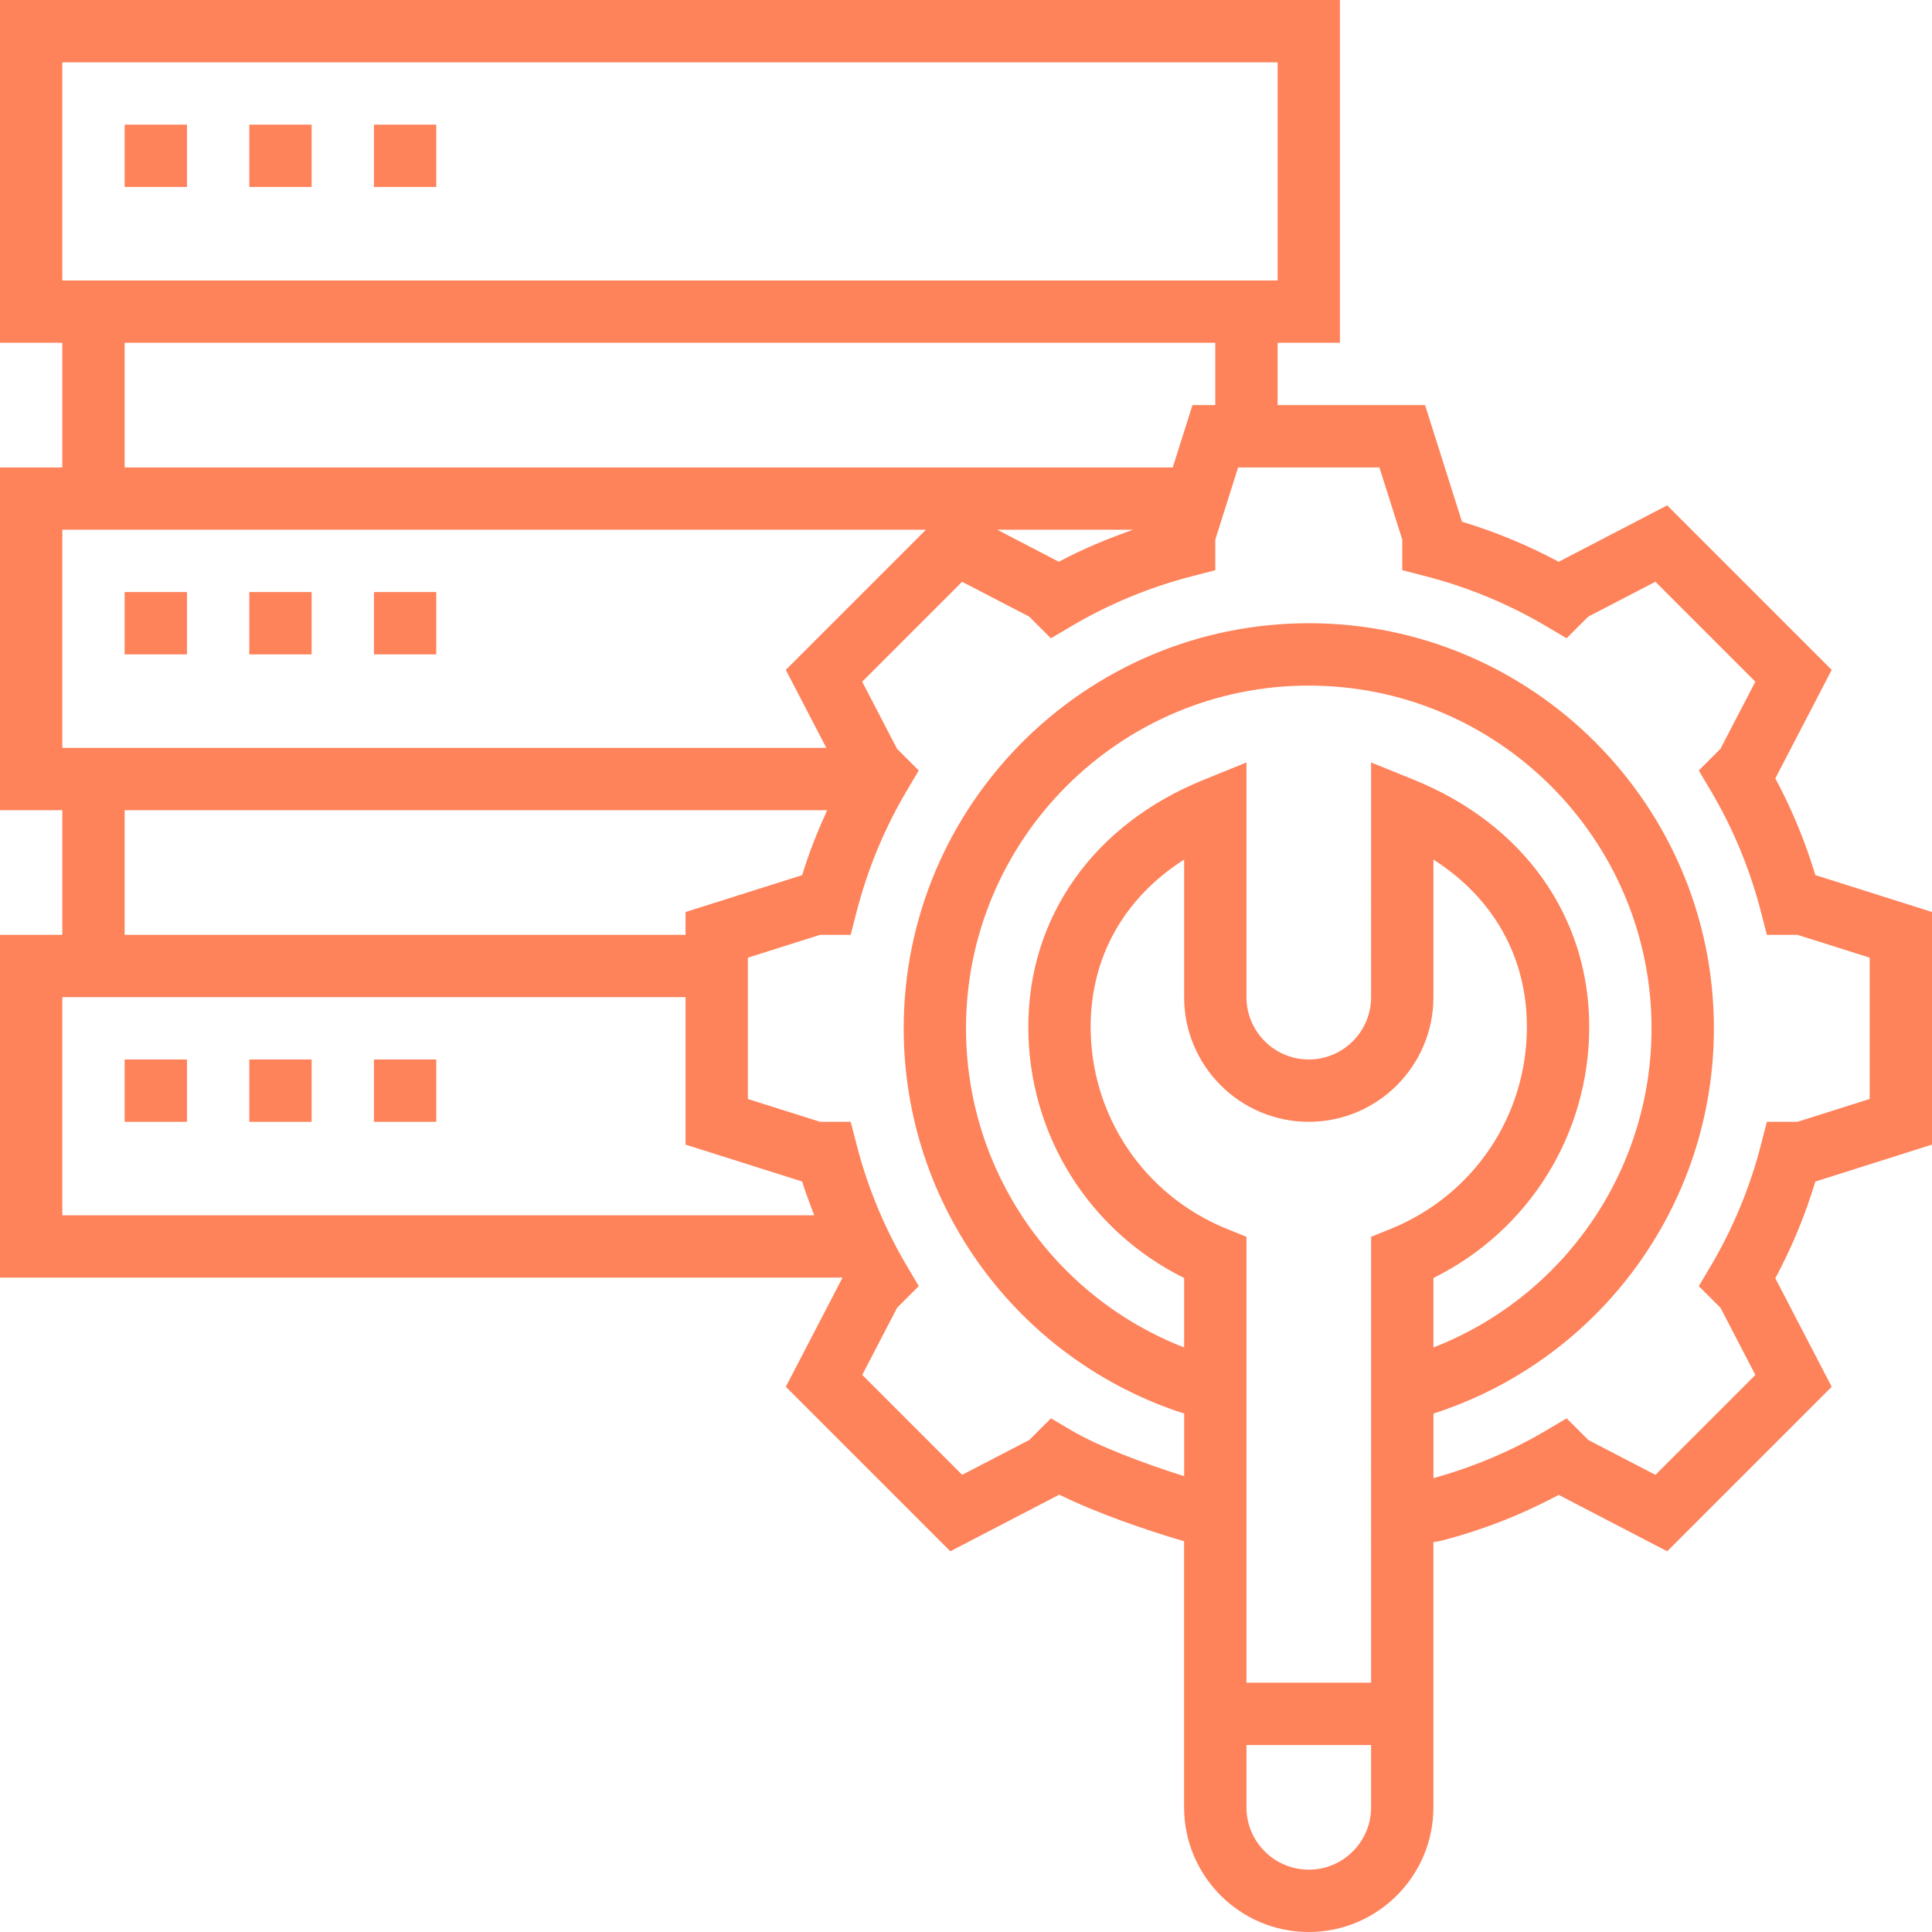 <?xml version="1.0" encoding="iso-8859-1"?>
<!-- Generator: Adobe Illustrator 19.0.0, SVG Export Plug-In . SVG Version: 6.00 Build 0)  -->
<svg xmlns="http://www.w3.org/2000/svg" xmlns:xlink="http://www.w3.org/1999/xlink" version="1.1" id="Capa_1" x="0px" y="0px" viewBox="0 0 496 496" style="enable-background:new 0 0 496 496;" xml:space="preserve" width="512px" height="512px">
<g>
	<g>
		<path d="M496,293.856v-59.72l-29.944-9.472c-2.6-8.616-6.04-16.936-10.28-24.832l14.472-27.856l-42.232-42.232l-27.856,14.48    c-7.896-4.232-16.208-7.68-24.832-10.28L365.856,104H328V88h16V0H0v88h16v32H0v88h16v32H0v88h216v-0.296    c0.08,0.152,0.136,0.312,0.216,0.464l-14.472,27.856l42.232,42.232l27.976-14.536c9.584,4.736,22.424,9.152,32.04,11.968V464    c0,17.648,14.352,32,32,32s32-14.352,32-32v-68.104l1.2-0.184l0.8-0.16c10.528-2.72,20.656-6.672,30.168-11.776l27.856,14.48    l42.232-42.232l-14.472-27.856c4.24-7.896,7.68-16.216,10.28-24.832L496,293.856z M16,16h312v56H16V16z M32,120V88h280v16h-5.856    l-5.064,16H32z M290.888,136c-6.544,2.304-12.952,4.952-19.056,8.216L256.024,136H290.888z M16,136h221.72l-35.976,35.976    l10.4,20.024H16V136z M212.352,208c-2.456,5.424-4.688,10.952-6.408,16.672L176,234.144V240H32v-32H212.352z M16,312v-56h160    v37.856l29.944,9.472c0.888,2.944,2.008,5.8,3.088,8.672H16z M352,464c0,8.824-7.176,16-16,16c-8.824,0-16-7.176-16-16v-16h32V464    z M357,315.504l-5,2.024V432h-32V317.528l-5-2.024c-21.264-8.616-35-28.984-35-51.888c0-17.952,8.608-33.112,24-42.944V256    c0,17.648,14.352,32,32,32s32-14.352,32-32v-35.328c15.392,9.832,24,24.992,24,42.944C392,286.52,378.264,306.888,357,315.504z     M368,328.096c24.472-12.112,40-36.856,40-64.48c0-28.288-16.824-52-45-63.416l-11-4.456V256c0,8.824-7.176,16-16,16    c-8.824,0-16-7.176-16-16v-60.256l-11,4.464c-28.176,11.408-45,35.12-45,63.408c0,27.616,15.528,52.368,40,64.48v17.84    c-33.416-13.016-56-45.304-56-81.928c0-48.52,39.48-88,88-88c48.52,0,88,39.48,88,88c0,36.624-22.584,68.92-56,81.928V328.096z     M453.608,288l-1.544,6c-2.808,10.872-7.104,21.248-12.768,30.848l-3.16,5.344l5.56,5.552l8.96,17.24L425,378.64l-17.24-8.952    l-5.56-5.552l-5.336,3.152c-9.008,5.32-18.712,9.384-28.856,12.192v-16.576c42.68-13.768,72-53.536,72-98.904    c0-57.344-46.656-104-104-104s-104,46.656-104,104c0,45.376,29.32,85.144,72,98.904v16.072c-10.552-3.312-22.2-7.76-28.856-11.696    l-5.336-3.152l-5.56,5.552l-17.24,8.952l-25.656-25.656l8.96-17.24l5.56-5.552l-3.16-5.344c-5.664-9.6-9.968-19.976-12.768-30.848    l-1.56-5.992h-7.864L192,282.144v-36.28L210.528,240h7.864l1.544-6c2.808-10.872,7.104-21.248,12.768-30.848l3.16-5.344    l-5.56-5.552l-8.96-17.24L247,149.36l17.24,8.952l5.56,5.552l5.336-3.152c9.6-5.664,19.976-9.96,30.856-12.768l6.008-1.552v-7.864    L317.856,120h36.28L360,138.52v7.864l6,1.552c10.88,2.808,21.256,7.104,30.856,12.768l5.336,3.152l5.56-5.552l17.24-8.952    l25.656,25.656l-8.96,17.24l-5.56,5.552l3.16,5.344c5.664,9.6,9.968,19.976,12.768,30.848l1.552,6.008h7.864L480,245.856v36.28    L461.472,288H453.608z" fill="#fe825a"/>
	</g>
</g>
<g>
	<g>
		<rect x="32" y="32" width="16" height="16" fill="#fe825a"/>
	</g>
</g>
<g>
	<g>
		<rect x="64" y="32" width="16" height="16" fill="#fe825a"/>
	</g>
</g>
<g>
	<g>
		<rect x="96" y="32" width="16" height="16" fill="#fe825a"/>
	</g>
</g>
<g>
	<g>
		<rect x="32" y="152" width="16" height="16" fill="#fe825a"/>
	</g>
</g>
<g>
	<g>
		<rect x="64" y="152" width="16" height="16" fill="#fe825a"/>
	</g>
</g>
<g>
	<g>
		<rect x="96" y="152" width="16" height="16" fill="#fe825a"/>
	</g>
</g>
<g>
	<g>
		<rect x="32" y="272" width="16" height="16" fill="#fe825a"/>
	</g>
</g>
<g>
	<g>
		<rect x="64" y="272" width="16" height="16" fill="#fe825a"/>
	</g>
</g>
<g>
	<g>
		<rect x="96" y="272" width="16" height="16" fill="#fe825a"/>
	</g>
</g>
<g>
</g>
<g>
</g>
<g>
</g>
<g>
</g>
<g>
</g>
<g>
</g>
<g>
</g>
<g>
</g>
<g>
</g>
<g>
</g>
<g>
</g>
<g>
</g>
<g>
</g>
<g>
</g>
<g>
</g>
</svg>
